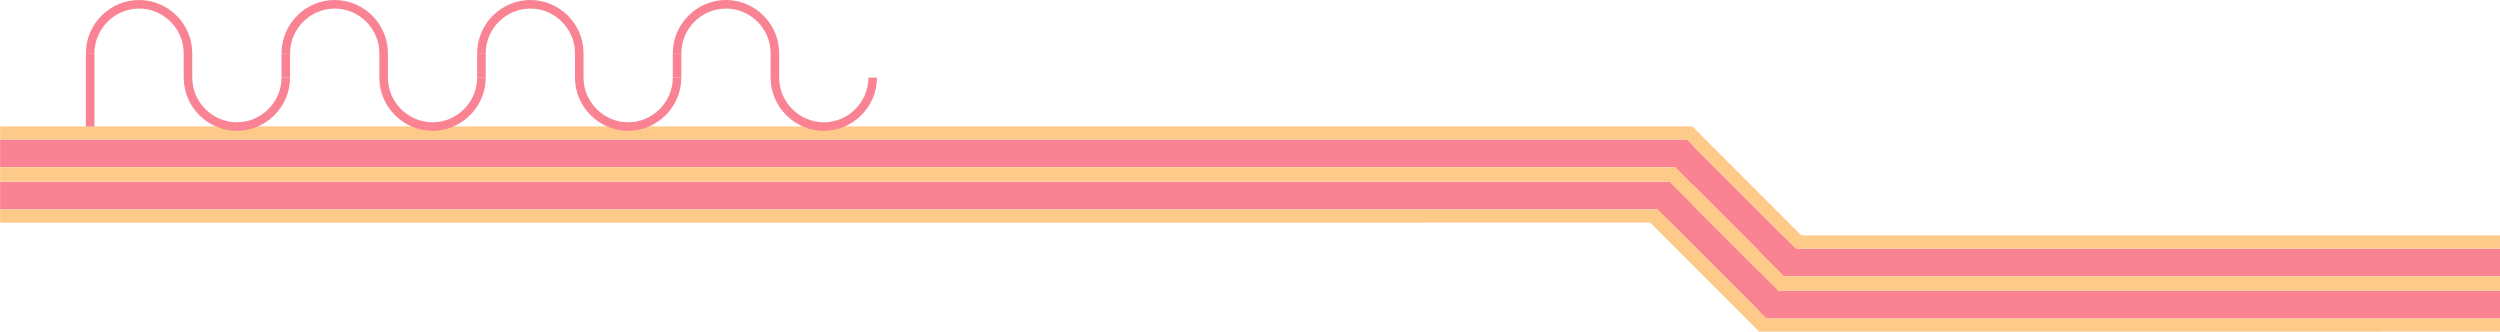 <?xml version="1.0" encoding="UTF-8"?>
<svg id="Camada_2" data-name="Camada 2" xmlns="http://www.w3.org/2000/svg" viewBox="0 0 1920.6 254.79">
  <defs>
    <style>
    
      .cls-1 {
        fill: none;
        stroke: #f98392;
        stroke-miterlimit: 10;
        stroke-width: 6.57px;
      }

      .cls-2 {
        fill: #feca8a;
      }

      .cls-3 {
        fill: #f98392;
      }
    </style>
  </defs>
  <g id="Camada_1-2" data-name="Camada 1">
    <g>
      <g>
        <path class="cls-3" d="M1920.6,190.98v21.26h-569.35c0-7.07-.05-14.2,0-21.26h569.35Z"/>
        <path class="cls-3" d="M1920.6,223.38v21.26h-569.35c-.04-7.07.01-14.19,0-21.26h569.35Z"/>
        <path class="cls-2" d="M1920.6,212.24v11.14h-569.35c0-3.7,0-7.44,0-11.14h569.35Z"/>
        <rect class="cls-2" x="1351.24" y="180.85" width="569.35" height="10.13"/>
        <path class="cls-2" d="M1920.6,244.64v10.13l-569.13.02c-.42-.16-.22-8.37-.23-10.14h569.35Z"/>
      </g>
      <g>
        <path class="cls-3" d="M1300.23,107.23v21.26H.09c.02-7.07-.11-14.2,0-21.26h1300.14Z"/>
        <path class="cls-3" d="M1300.23,139.64v21.26H.09c-.1-7.07.03-14.19,0-21.26h1300.14Z"/>
        <path class="cls-2" d="M1300.23,128.5v11.14H.09c-.02-3.7,0-7.44,0-11.14h1300.14Z"/>
        <rect class="cls-2" x=".09" y="97.11" width="1300.14" height="10.13"/>
        <path class="cls-2" d="M1300.23,160.9v10.13l-1299.62.02c-.96-.16-.5-8.37-.52-10.14h1300.14Z"/>
      </g>
      <g>
        <g>
          <line class="cls-1" x1="520.15" y1="59.65" x2="520.15" y2="40.86"/>
          <path class="cls-1" d="M670.44,59.65c0,20.61-16.96,37.57-37.57,37.57-20.61,0-37.57-16.96-37.57-37.57v-18.79c0-20.61-16.96-37.57-37.57-37.57-20.61,0-37.57,16.96-37.57,37.57"/>
        </g>
        <g>
          <line class="cls-1" x1="369.85" y1="59.65" x2="369.85" y2="40.86"/>
          <path class="cls-1" d="M520.15,59.65c0,20.61-16.96,37.57-37.57,37.57-20.61,0-37.57-16.96-37.57-37.57v-18.79c0-20.61-16.96-37.57-37.57-37.57-20.61,0-37.57,16.96-37.57,37.57"/>
        </g>
        <g>
          <line class="cls-1" x1="219.55" y1="59.65" x2="219.55" y2="40.86"/>
          <path class="cls-1" d="M369.85,59.65c0,20.61-16.96,37.57-37.57,37.57s-37.57-16.96-37.57-37.57v-18.79c0-20.61-16.96-37.57-37.57-37.57-20.61,0-37.57,16.96-37.57,37.57"/>
        </g>
        <g>
          <polyline class="cls-1" points="69.25 40.86 69.25 59.65 69.25 97.22"/>
          <path class="cls-1" d="M219.55,59.65c0,20.61-16.96,37.57-37.57,37.57-20.61,0-37.57-16.96-37.57-37.57v-18.79c0-20.61-16.96-37.57-37.57-37.57s-37.57,16.96-37.57,37.57"/>
        </g>
      </g>
      <g>
        <path class="cls-3" d="M1385.8,197.2l-15.04,15.04-89.32-89.32c5-5,10.03-10.05,15.04-15.04l89.32,89.32Z"/>
        <rect class="cls-2" x="1334.55" y="82.84" width="10.13" height="121.84" transform="translate(290.71 989.36) rotate(-45)"/>
        <path class="cls-2" d="M1371.68,213.2l-7.88,7.88-84.7-84.7c2.62-2.62,5.26-5.26,7.88-7.88l84.7,84.7Z"/>
        <path class="cls-3" d="M1372.13,229.49l-15.04,15.04-89.85-89.85c5-5,10.03-10.05,15.04-15.04l89.85,89.85Z"/>
        <path class="cls-2" d="M1359.4,246.91l-7.88,7.88-85.1-85.1c2.62-2.62,5.26-5.26,7.88-7.88l85.1,85.1Z"/>
      </g>
    </g>
  </g>
</svg>